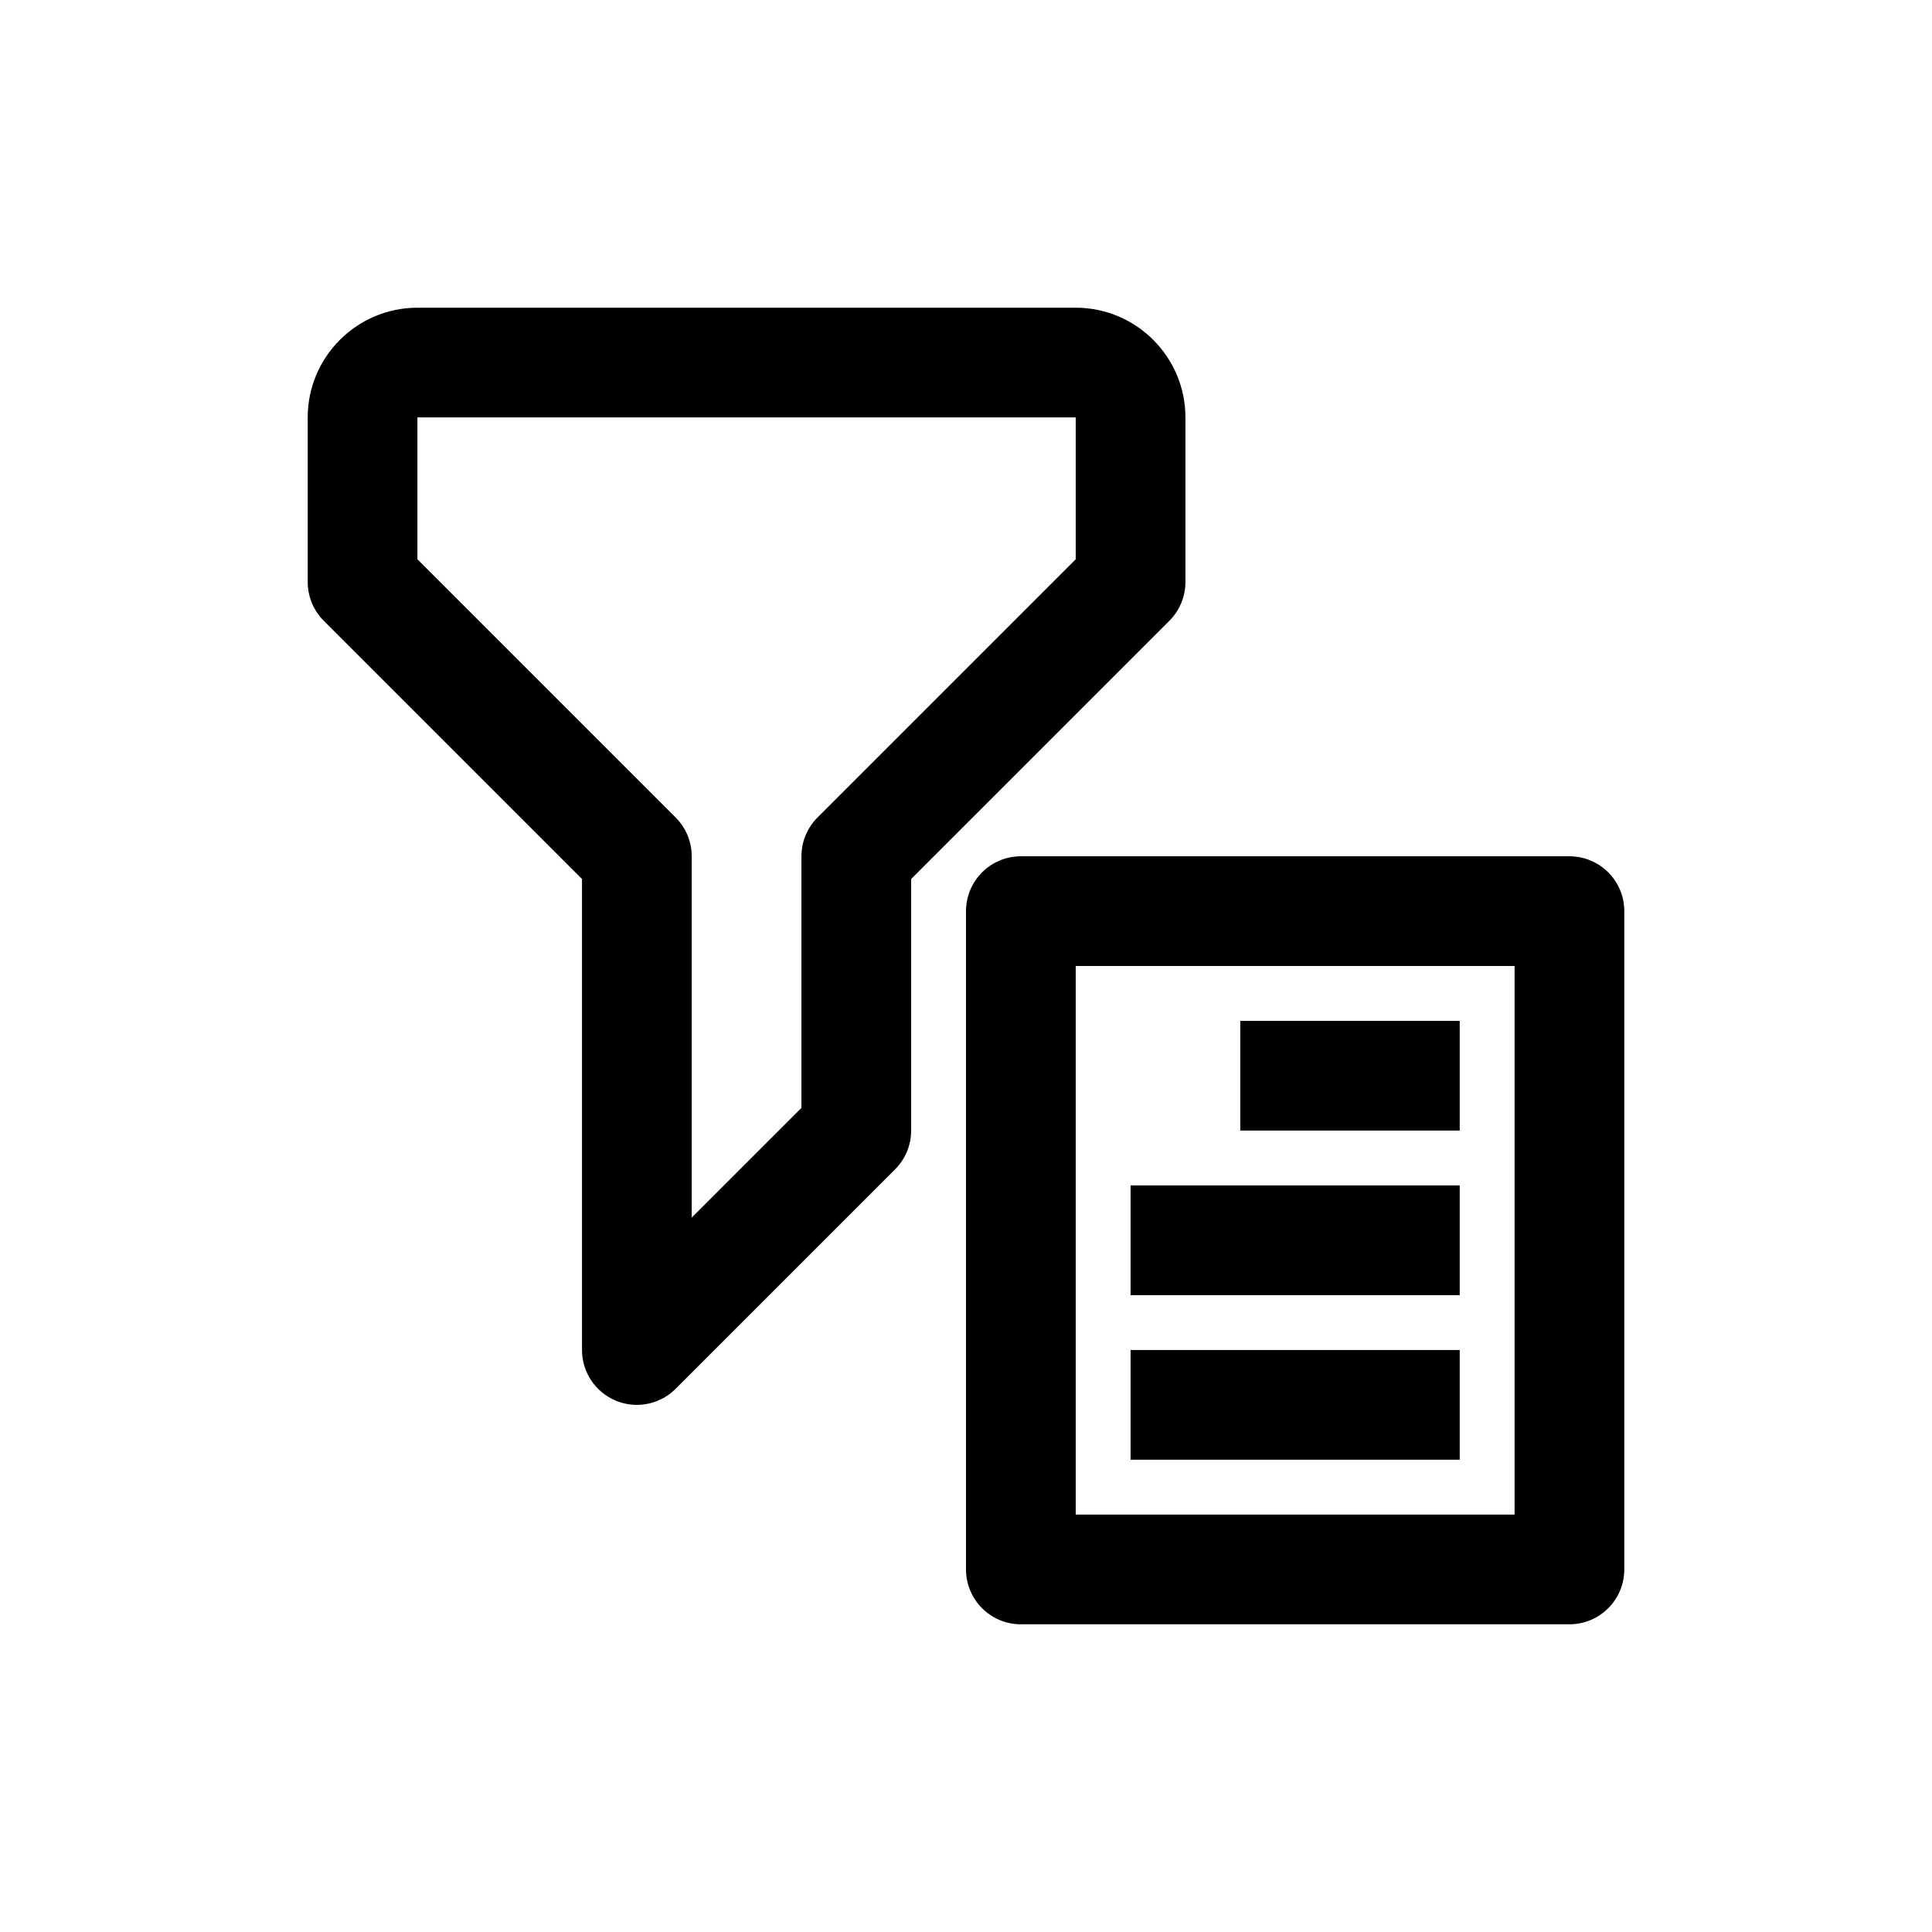 <svg height="642" viewBox="0 0 642 642" width="642" xmlns="http://www.w3.org/2000/svg"><path d="m521.521 284.542c10.062 0 18.229 8.167 18.229 18.229v218.75c0 10.062-8.167 18.229-18.229 18.229h-182.292c-10.062 0-18.229-8.167-18.229-18.229v-218.75c0-10.062 8.167-18.229 18.229-18.229zm-18.229 36.458h-145.833v182.292h145.833zm-18.229 127.604v36.458h-109.375v-36.458zm-127.604-346.354c20.107 0 36.458 16.37 36.458 36.458v54.688c0 4.667-1.786 9.333-5.341 12.888l-85.805 85.805v83.599c0 4.831-1.914 9.479-5.341 12.888l-72.917 72.917c-3.482 3.482-8.148 5.341-12.888 5.341-2.352 0-4.721-.456-6.982-1.385-6.799-2.826-11.247-9.479-11.247-16.844v-156.516l-85.805-85.805c-3.555-3.555-5.341-8.221-5.341-12.888v-54.688c0-20.089 16.352-36.458 36.458-36.458zm127.604 291.667v36.458h-109.375v-36.458zm-127.604-255.208h-218.75v47.141l85.805 85.805c3.427 3.409 5.341 8.057 5.341 12.888v120.057l36.458-36.458v-83.599c0-4.831 1.932-9.479 5.341-12.888l85.805-85.805zm127.604 200.521v36.458h-72.917v-36.458z" fill-rule="evenodd"/></svg>